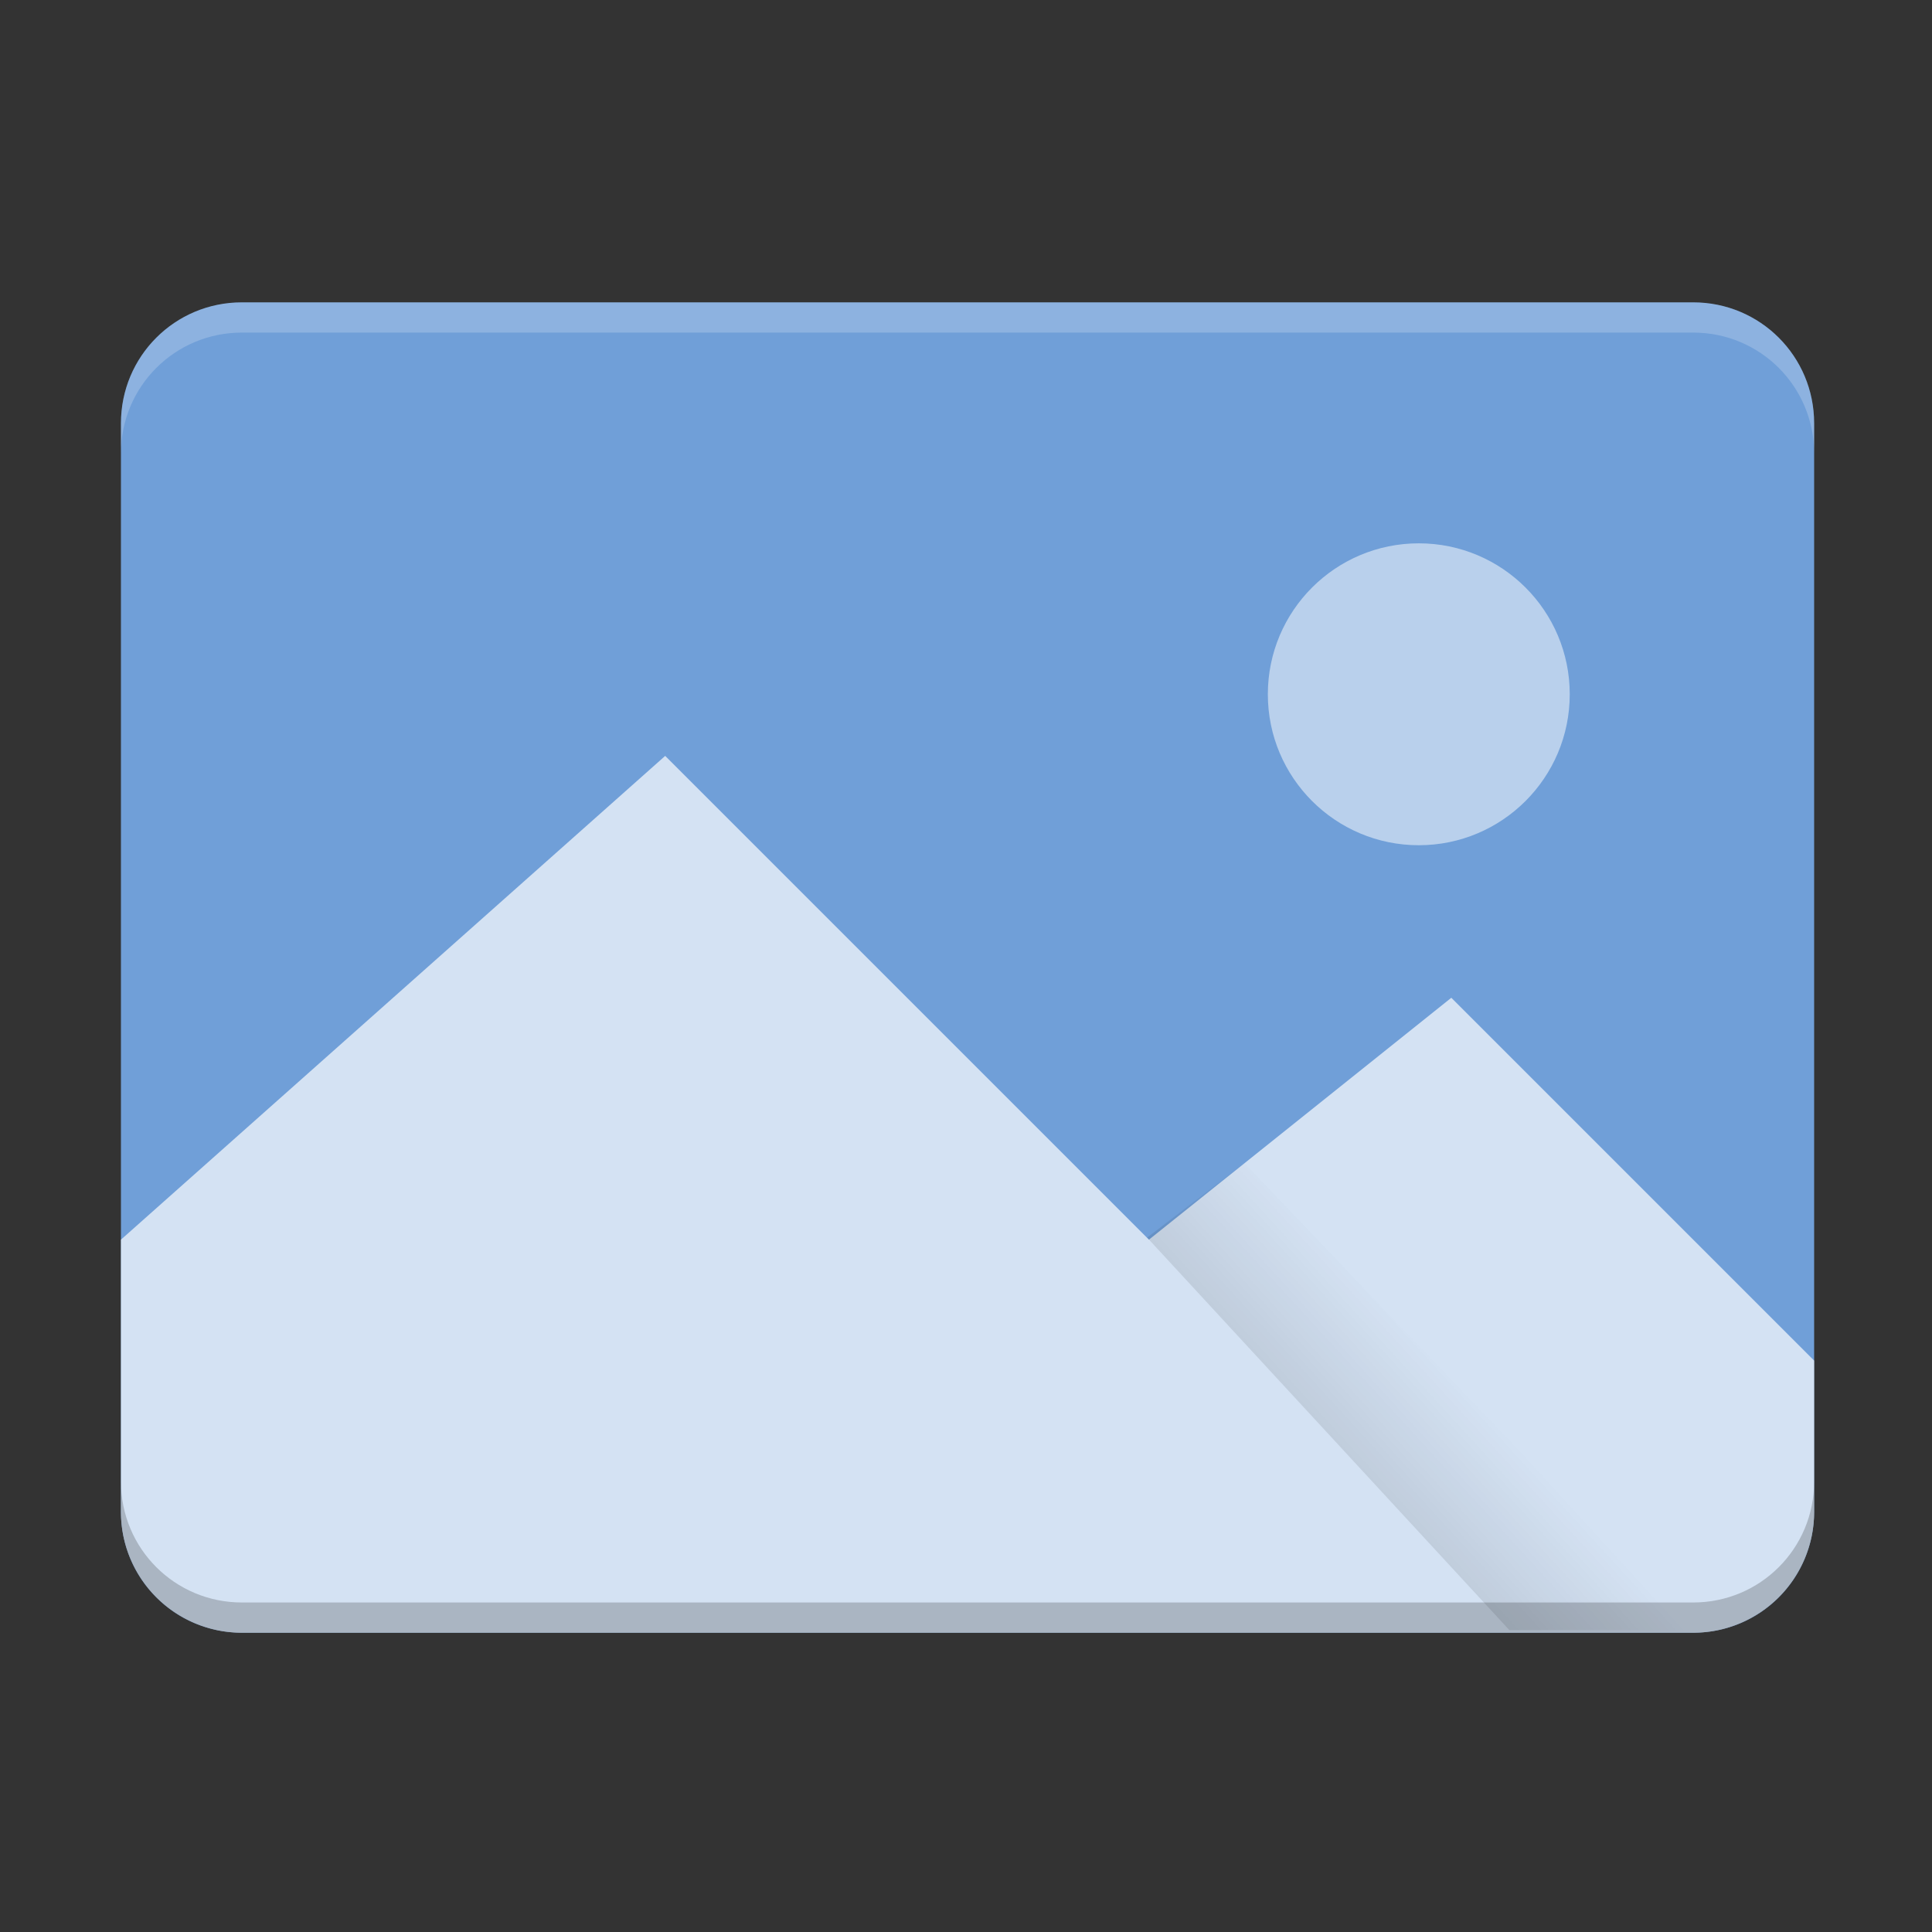 <?xml version="1.0" encoding="UTF-8" standalone="no"?>
<!-- Created with Inkscape (http://www.inkscape.org/) -->

<svg
   width="64"
   height="64"
   viewBox="0 0 16.933 16.933"
   version="1.1"
   id="svg5"
   inkscape:version="1.1.2 (0a00cf5339, 2022-02-04, custom)"
   sodipodi:docname="image-x-generic.svg"
   xmlns:inkscape="http://www.inkscape.org/namespaces/inkscape"
   xmlns:sodipodi="http://sodipodi.sourceforge.net/DTD/sodipodi-0.dtd"
   xmlns:xlink="http://www.w3.org/1999/xlink"
   xmlns="http://www.w3.org/2000/svg"
   xmlns:svg="http://www.w3.org/2000/svg">
  <rect x="0" y="0" width="16.933" height="16.933" fill="#333333" stroke="none"/>
  <sodipodi:namedview
     id="namedview7"
     pagecolor="#ffffff"
     bordercolor="#666666"
     borderopacity="1.0"
     inkscape:pageshadow="2"
     inkscape:pageopacity="0.0"
     inkscape:pagecheckerboard="0"
     inkscape:document-units="px"
     showgrid="false"
     units="px"
     height="64px"
     inkscape:zoom="12.40625"
     inkscape:cx="31.959698"
     inkscape:cy="32"
     inkscape:window-width="1920"
     inkscape:window-height="1017"
     inkscape:window-x="0"
     inkscape:window-y="32"
     inkscape:window-maximized="1"
     inkscape:current-layer="svg5" />
  <defs
     id="defs2">
    <linearGradient
       inkscape:collect="always"
       id="linearGradient9762">
      <stop
         style="stop-color:#000000;stop-opacity:1;"
         offset="0"
         id="stop9758" />
      <stop
         style="stop-color:#000000;stop-opacity:0;"
         offset="1"
         id="stop9760" />
    </linearGradient>
    <linearGradient
       inkscape:collect="always"
       xlink:href="#linearGradient9762"
       id="linearGradient9764"
       x1="9.764"
       y1="14.28"
       x2="12.494"
       y2="11.781"
       gradientUnits="userSpaceOnUse" />
  </defs>
  <path
     id="rect2621"
     style="opacity:1;fill:#709fd8;fill-opacity:1;stroke-width:9;stroke-linecap:round;stroke-linejoin:round"
     d="M 8 10 C 5.784 10 4 11.784 4 14 L 4 50 C 4 52.216 5.784 54 8 54 L 56 54 C 58.216 54 60 52.216 60 50 L 60 14 C 60 11.784 58.216 10 56 10 L 8 10 z "
     transform="scale(0.265)" />
  <path
     id="rect5595"
     style="opacity:0.7;fill:#ffffff;fill-opacity:1;stroke-width:9;stroke-linecap:round;stroke-linejoin:round"
     d="M 22 25 L 4 41 L 4 50 A 4 4 0 0 0 8 54 L 56 54 A 4 4 0 0 0 60 50 L 60 45 L 48 33 L 38 41 L 22 25 z "
     transform="scale(0.265)" />
  <circle
     style="opacity:0.51;fill:#ffffff;fill-opacity:1;stroke-width:3.969;stroke-linecap:round;stroke-linejoin:round"
     id="path7866"
     cx="12.435"
     cy="6.085"
     r="1.323" />
  <path
     id="rect9584"
     style="opacity:0.3;fill:url(#linearGradient9764);fill-opacity:1;stroke-width:2.381;stroke-linecap:round;stroke-linejoin:round"
     d="m 10.906,10.193 3.91,4.094 -1.587,-1e-6 -3.175,-3.44 z"
     sodipodi:nodetypes="ccccc" />
  <path
     id="rect944"
     style="opacity:0.2;fill:#000000;stroke-width:1"
     d="M 4 49 L 4 50 C 4 52.216 5.784 54 8 54 L 56 54 C 58.216 54 60 52.216 60 50 L 60 49 C 60 51.216 58.216 53 56 53 L 8 53 C 5.784 53 4 51.216 4 49 z "
     transform="scale(0.265)" />
  <path
     id="rect1172"
     style="opacity:0.2;fill:#ffffff;stroke-width:1"
     d="M 8 10 C 5.784 10 4 11.784 4 14 L 4 15 C 4 12.784 5.784 11 8 11 L 56 11 C 58.216 11 60 12.784 60 15 L 60 14 C 60 11.784 58.216 10 56 10 L 8 10 z "
     transform="scale(0.265)" />
</svg>
